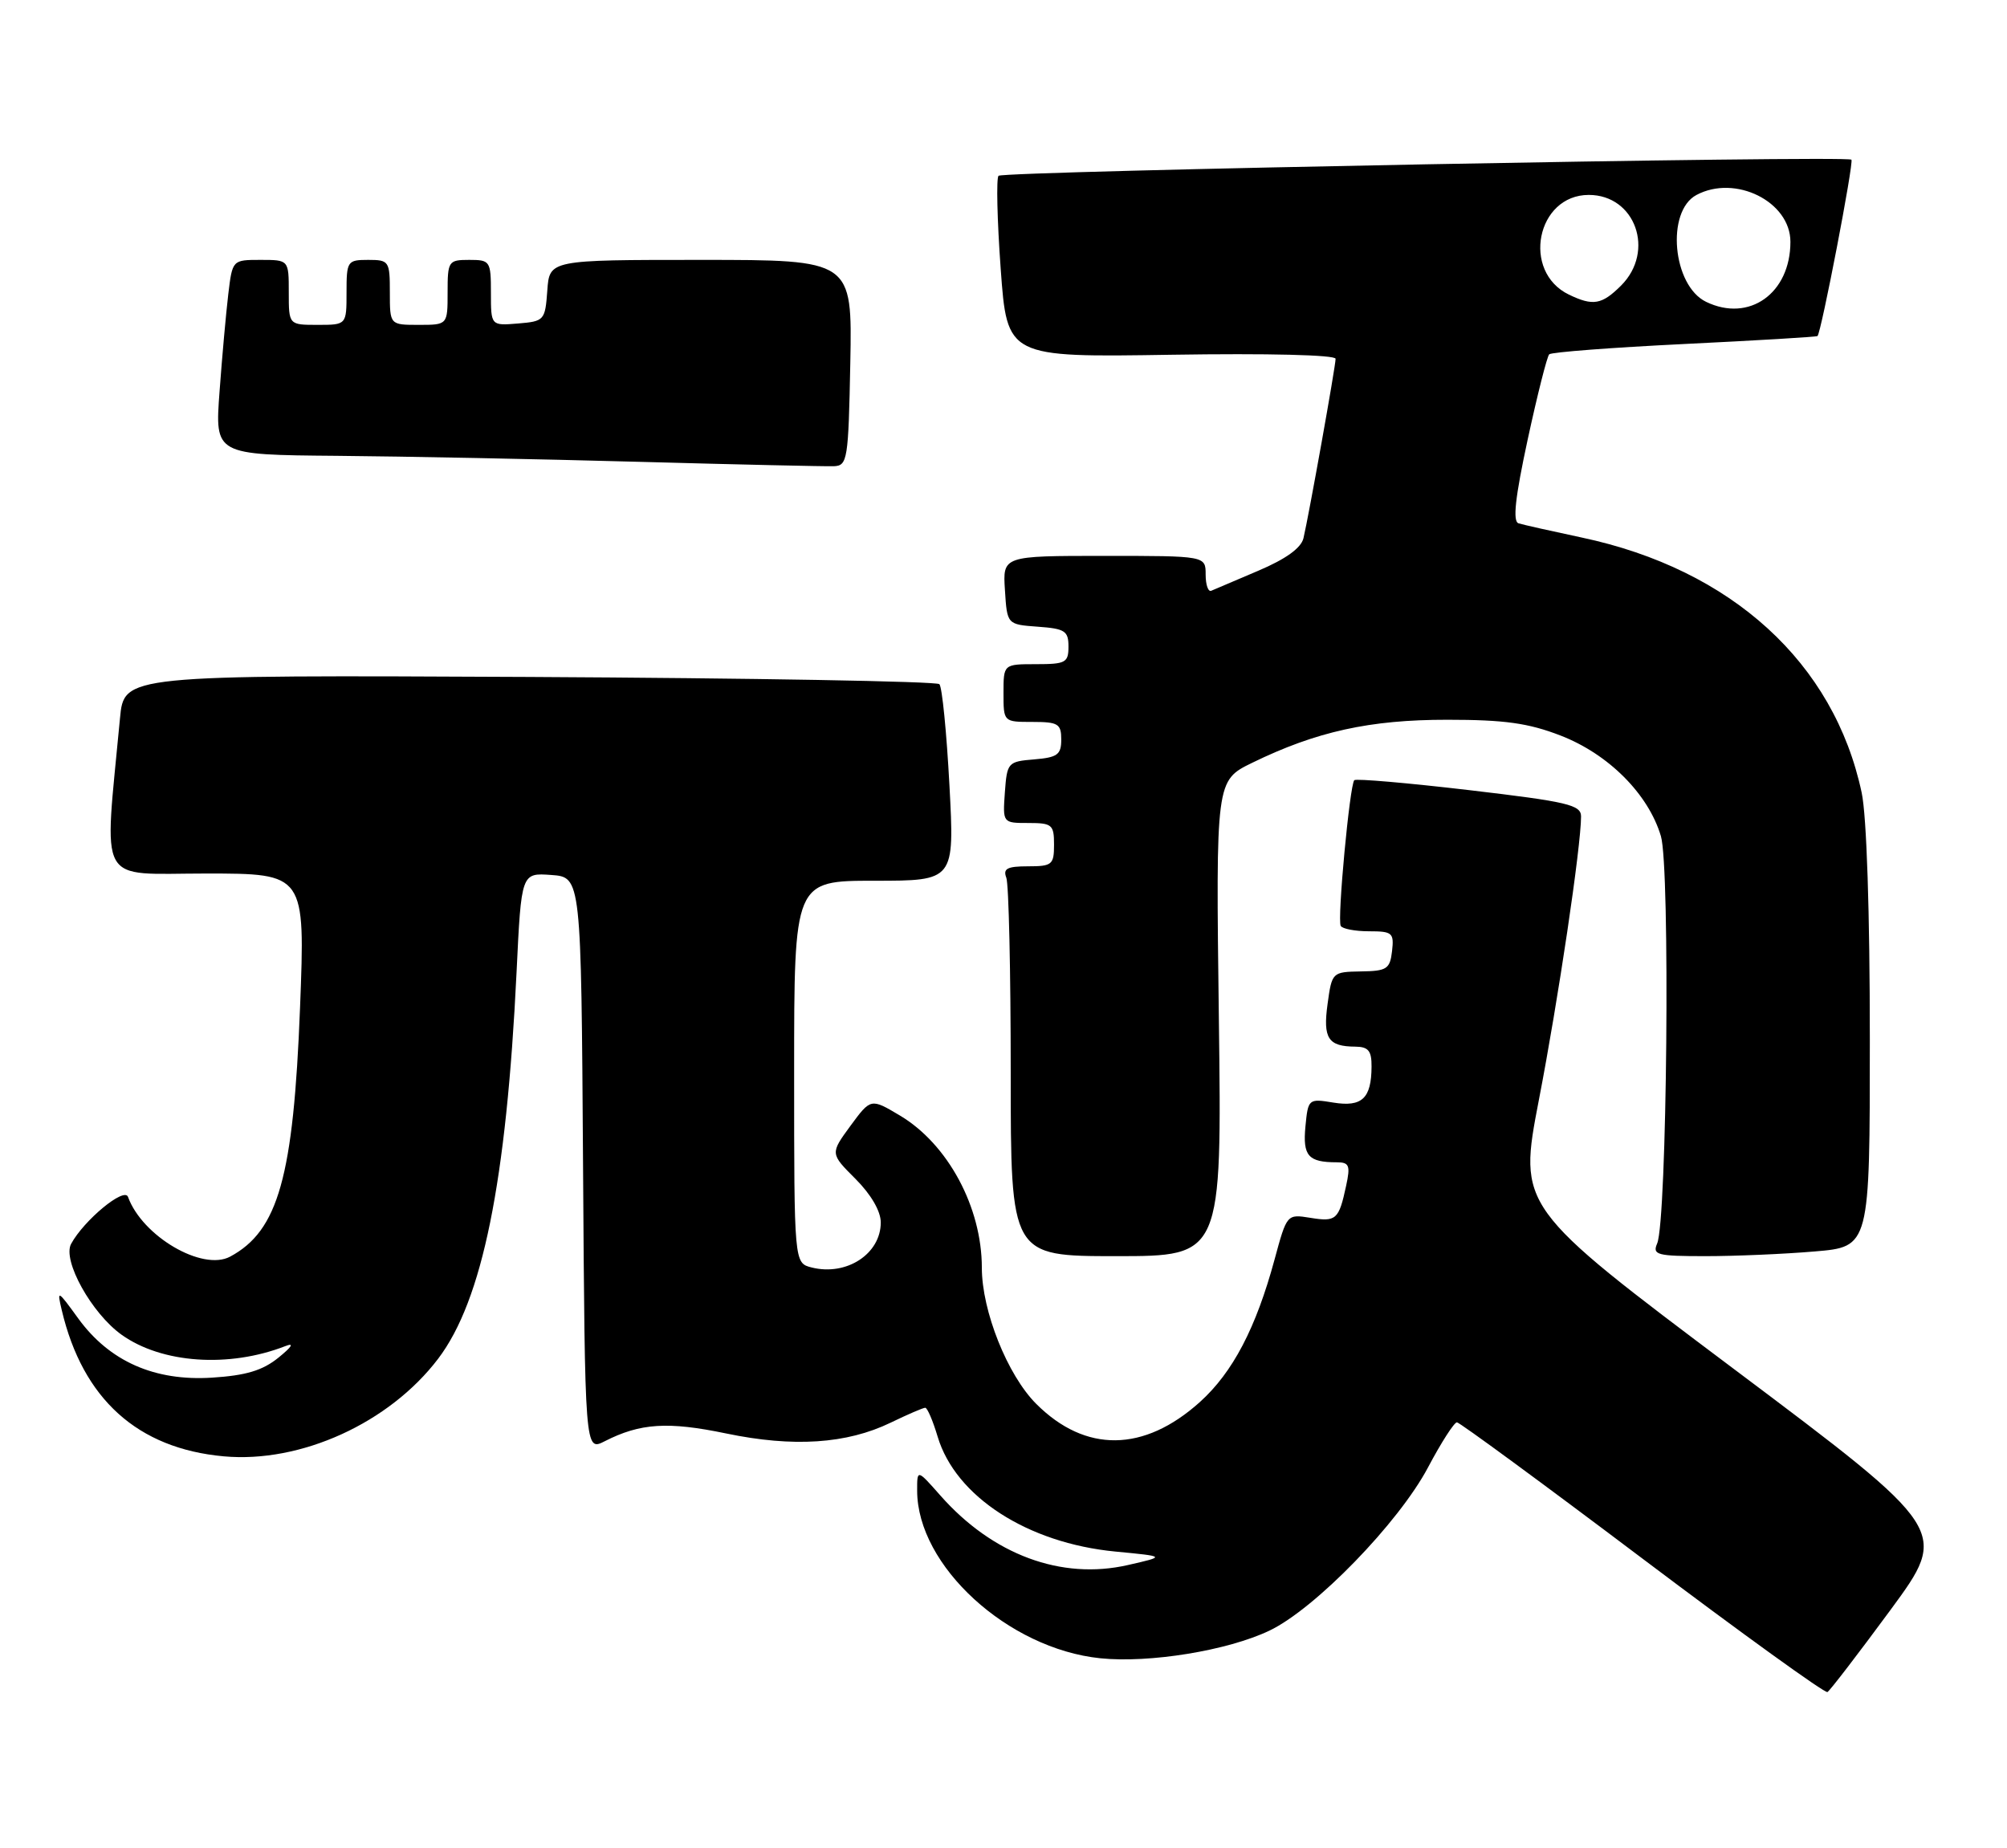 <?xml version="1.0" encoding="UTF-8" standalone="no"?>
<!DOCTYPE svg PUBLIC "-//W3C//DTD SVG 1.1//EN" "http://www.w3.org/Graphics/SVG/1.1/DTD/svg11.dtd" >
<svg xmlns="http://www.w3.org/2000/svg" xmlns:xlink="http://www.w3.org/1999/xlink" version="1.1" viewBox="0 0 278 256">
 <g >
 <path fill="currentColor"
d=" M 261.86 223.01 C 269.96 211.99 269.96 211.99 240.13 189.60 C 210.30 167.20 210.30 167.20 213.16 152.35 C 215.84 138.50 219.00 117.23 219.00 113.09 C 219.00 111.49 217.13 111.05 203.52 109.45 C 195.00 108.45 187.83 107.83 187.59 108.07 C 186.96 108.71 185.21 127.36 185.71 128.25 C 185.93 128.66 187.70 129.00 189.63 129.00 C 192.86 129.00 193.11 129.21 192.82 131.75 C 192.53 134.23 192.10 134.51 188.50 134.56 C 184.54 134.63 184.49 134.67 183.89 139.06 C 183.23 143.84 183.96 144.96 187.75 144.98 C 189.54 145.00 190.00 145.56 189.98 147.75 C 189.96 152.15 188.66 153.37 184.70 152.73 C 181.24 152.16 181.19 152.21 180.82 156.06 C 180.44 160.11 181.21 161.00 185.16 161.00 C 186.89 161.00 187.07 161.44 186.46 164.25 C 185.45 168.95 185.09 169.28 181.50 168.69 C 178.26 168.17 178.25 168.18 176.55 174.45 C 173.98 183.94 170.76 190.10 166.21 194.20 C 158.46 201.18 150.35 201.28 143.53 194.46 C 139.55 190.48 136.00 181.60 136.00 175.61 C 136.00 167.22 131.30 158.48 124.65 154.52 C 120.62 152.12 120.62 152.12 117.80 155.95 C 114.99 159.79 114.99 159.79 118.49 163.29 C 120.65 165.45 122.00 167.77 122.00 169.33 C 122.00 173.69 117.26 176.78 112.43 175.57 C 110.00 174.96 110.00 174.96 110.00 148.48 C 110.00 122.00 110.00 122.00 121.11 122.00 C 132.22 122.00 132.22 122.00 131.51 108.75 C 131.12 101.46 130.50 95.17 130.12 94.77 C 129.75 94.38 104.19 93.93 73.31 93.77 C 17.18 93.50 17.18 93.50 16.62 99.50 C 14.41 123.09 13.25 121.00 28.52 121.00 C 42.28 121.00 42.28 121.00 41.56 139.58 C 40.65 163.01 38.55 170.49 31.87 174.07 C 28.03 176.12 19.70 171.24 17.73 165.79 C 17.22 164.39 11.63 169.02 9.85 172.30 C 8.61 174.59 12.70 181.94 16.86 184.90 C 22.42 188.86 31.71 189.50 39.50 186.47 C 40.80 185.96 40.47 186.52 38.57 188.06 C 36.37 189.84 34.08 190.53 29.37 190.83 C 21.40 191.34 15.15 188.57 10.83 182.62 C 7.97 178.67 7.87 178.62 8.56 181.50 C 11.47 193.80 19.07 200.65 31.00 201.73 C 41.67 202.70 53.93 197.11 60.69 188.21 C 66.83 180.12 70.15 163.72 71.55 134.70 C 72.21 120.90 72.21 120.90 76.36 121.20 C 80.50 121.50 80.50 121.50 80.76 161.27 C 81.02 201.04 81.02 201.04 83.76 199.64 C 88.68 197.13 92.51 196.88 100.58 198.56 C 109.89 200.50 117.28 200.01 123.36 197.07 C 125.71 195.93 127.87 195.00 128.16 195.00 C 128.45 195.00 129.22 196.80 129.88 199.01 C 132.37 207.32 142.33 213.75 154.50 214.92 C 161.50 215.59 161.50 215.59 156.22 216.79 C 147.00 218.89 137.51 215.37 130.26 207.16 C 127.03 203.50 127.03 203.50 127.04 206.50 C 127.06 216.90 139.61 228.38 152.40 229.70 C 159.21 230.40 170.03 228.64 175.82 225.88 C 182.15 222.87 193.74 210.94 197.81 203.25 C 199.63 199.81 201.43 197.01 201.81 197.02 C 202.19 197.04 213.75 205.52 227.50 215.89 C 241.25 226.25 252.78 234.58 253.13 234.38 C 253.47 234.19 257.40 229.07 261.86 223.01 Z  M 168.83 141.06 C 168.41 108.12 168.41 108.12 173.45 105.66 C 182.32 101.33 189.74 99.69 200.50 99.70 C 208.39 99.70 211.70 100.16 216.17 101.89 C 222.80 104.46 228.32 109.98 230.06 115.82 C 231.36 120.16 230.91 169.07 229.54 172.25 C 228.86 173.83 229.52 174.00 236.24 174.00 C 240.34 174.00 247.14 173.71 251.35 173.35 C 259.00 172.71 259.00 172.71 259.00 143.90 C 259.00 126.37 258.56 113.03 257.87 109.80 C 254.05 91.81 239.85 78.86 219.10 74.46 C 214.92 73.57 210.98 72.69 210.34 72.49 C 209.51 72.23 209.87 68.94 211.61 60.87 C 212.95 54.68 214.29 49.38 214.59 49.08 C 214.88 48.78 223.31 48.14 233.31 47.65 C 243.32 47.16 251.61 46.67 251.75 46.55 C 252.26 46.11 256.81 22.48 256.45 22.12 C 255.84 21.50 138.95 23.71 138.31 24.35 C 137.99 24.68 138.12 30.47 138.61 37.22 C 139.50 49.50 139.50 49.50 162.25 49.14 C 175.62 48.93 185.00 49.16 185.00 49.70 C 185.00 50.73 181.30 71.37 180.55 74.55 C 180.23 75.91 178.10 77.44 174.31 79.05 C 171.15 80.40 168.21 81.65 167.78 81.83 C 167.35 82.02 167.00 81.00 167.00 79.58 C 167.00 77.00 167.00 77.00 152.95 77.00 C 138.89 77.00 138.89 77.00 139.20 81.75 C 139.50 86.50 139.50 86.50 143.75 86.81 C 147.51 87.08 148.00 87.40 148.00 89.56 C 148.00 91.79 147.61 92.00 143.50 92.00 C 139.00 92.00 139.00 92.00 139.00 96.00 C 139.00 100.00 139.00 100.00 143.00 100.00 C 146.57 100.00 147.00 100.26 147.00 102.44 C 147.00 104.54 146.47 104.92 143.25 105.19 C 139.61 105.49 139.49 105.62 139.19 109.75 C 138.89 114.00 138.89 114.00 142.44 114.00 C 145.73 114.00 146.00 114.23 146.00 117.00 C 146.00 119.78 145.73 120.00 142.39 120.00 C 139.51 120.00 138.91 120.32 139.39 121.58 C 139.73 122.45 140.00 134.60 140.00 148.58 C 140.00 174.00 140.00 174.00 154.62 174.00 C 169.25 174.00 169.25 174.00 168.83 141.06 Z  M 117.78 50.25 C 118.05 36.00 118.05 36.00 97.08 36.00 C 76.11 36.00 76.11 36.00 75.81 40.25 C 75.51 44.38 75.39 44.51 71.75 44.81 C 68.00 45.12 68.00 45.12 68.00 40.56 C 68.00 36.16 67.89 36.00 65.00 36.00 C 62.11 36.00 62.00 36.17 62.00 40.50 C 62.00 45.00 62.00 45.00 58.00 45.00 C 54.00 45.00 54.00 45.00 54.00 40.50 C 54.00 36.17 53.89 36.00 51.00 36.00 C 48.11 36.00 48.00 36.17 48.00 40.50 C 48.00 45.00 48.00 45.00 44.00 45.00 C 40.00 45.00 40.00 45.00 40.00 40.50 C 40.00 36.00 40.00 36.00 36.09 36.00 C 32.19 36.00 32.19 36.00 31.62 40.75 C 31.31 43.36 30.76 49.44 30.41 54.25 C 29.76 63.00 29.76 63.00 46.63 63.14 C 55.91 63.22 74.75 63.59 88.50 63.97 C 102.25 64.35 114.40 64.62 115.50 64.58 C 117.39 64.50 117.52 63.71 117.78 50.25 Z  M 236.32 41.81 C 231.67 39.56 230.74 29.28 234.98 27.01 C 240.37 24.13 248.00 27.93 248.00 33.50 C 248.00 40.63 242.29 44.70 236.32 41.81 Z  M 217.32 40.81 C 210.72 37.62 212.84 27.00 220.07 27.00 C 226.52 27.00 229.30 34.79 224.55 39.55 C 221.88 42.21 220.66 42.42 217.32 40.81 Z "/>
</g>
</svg>